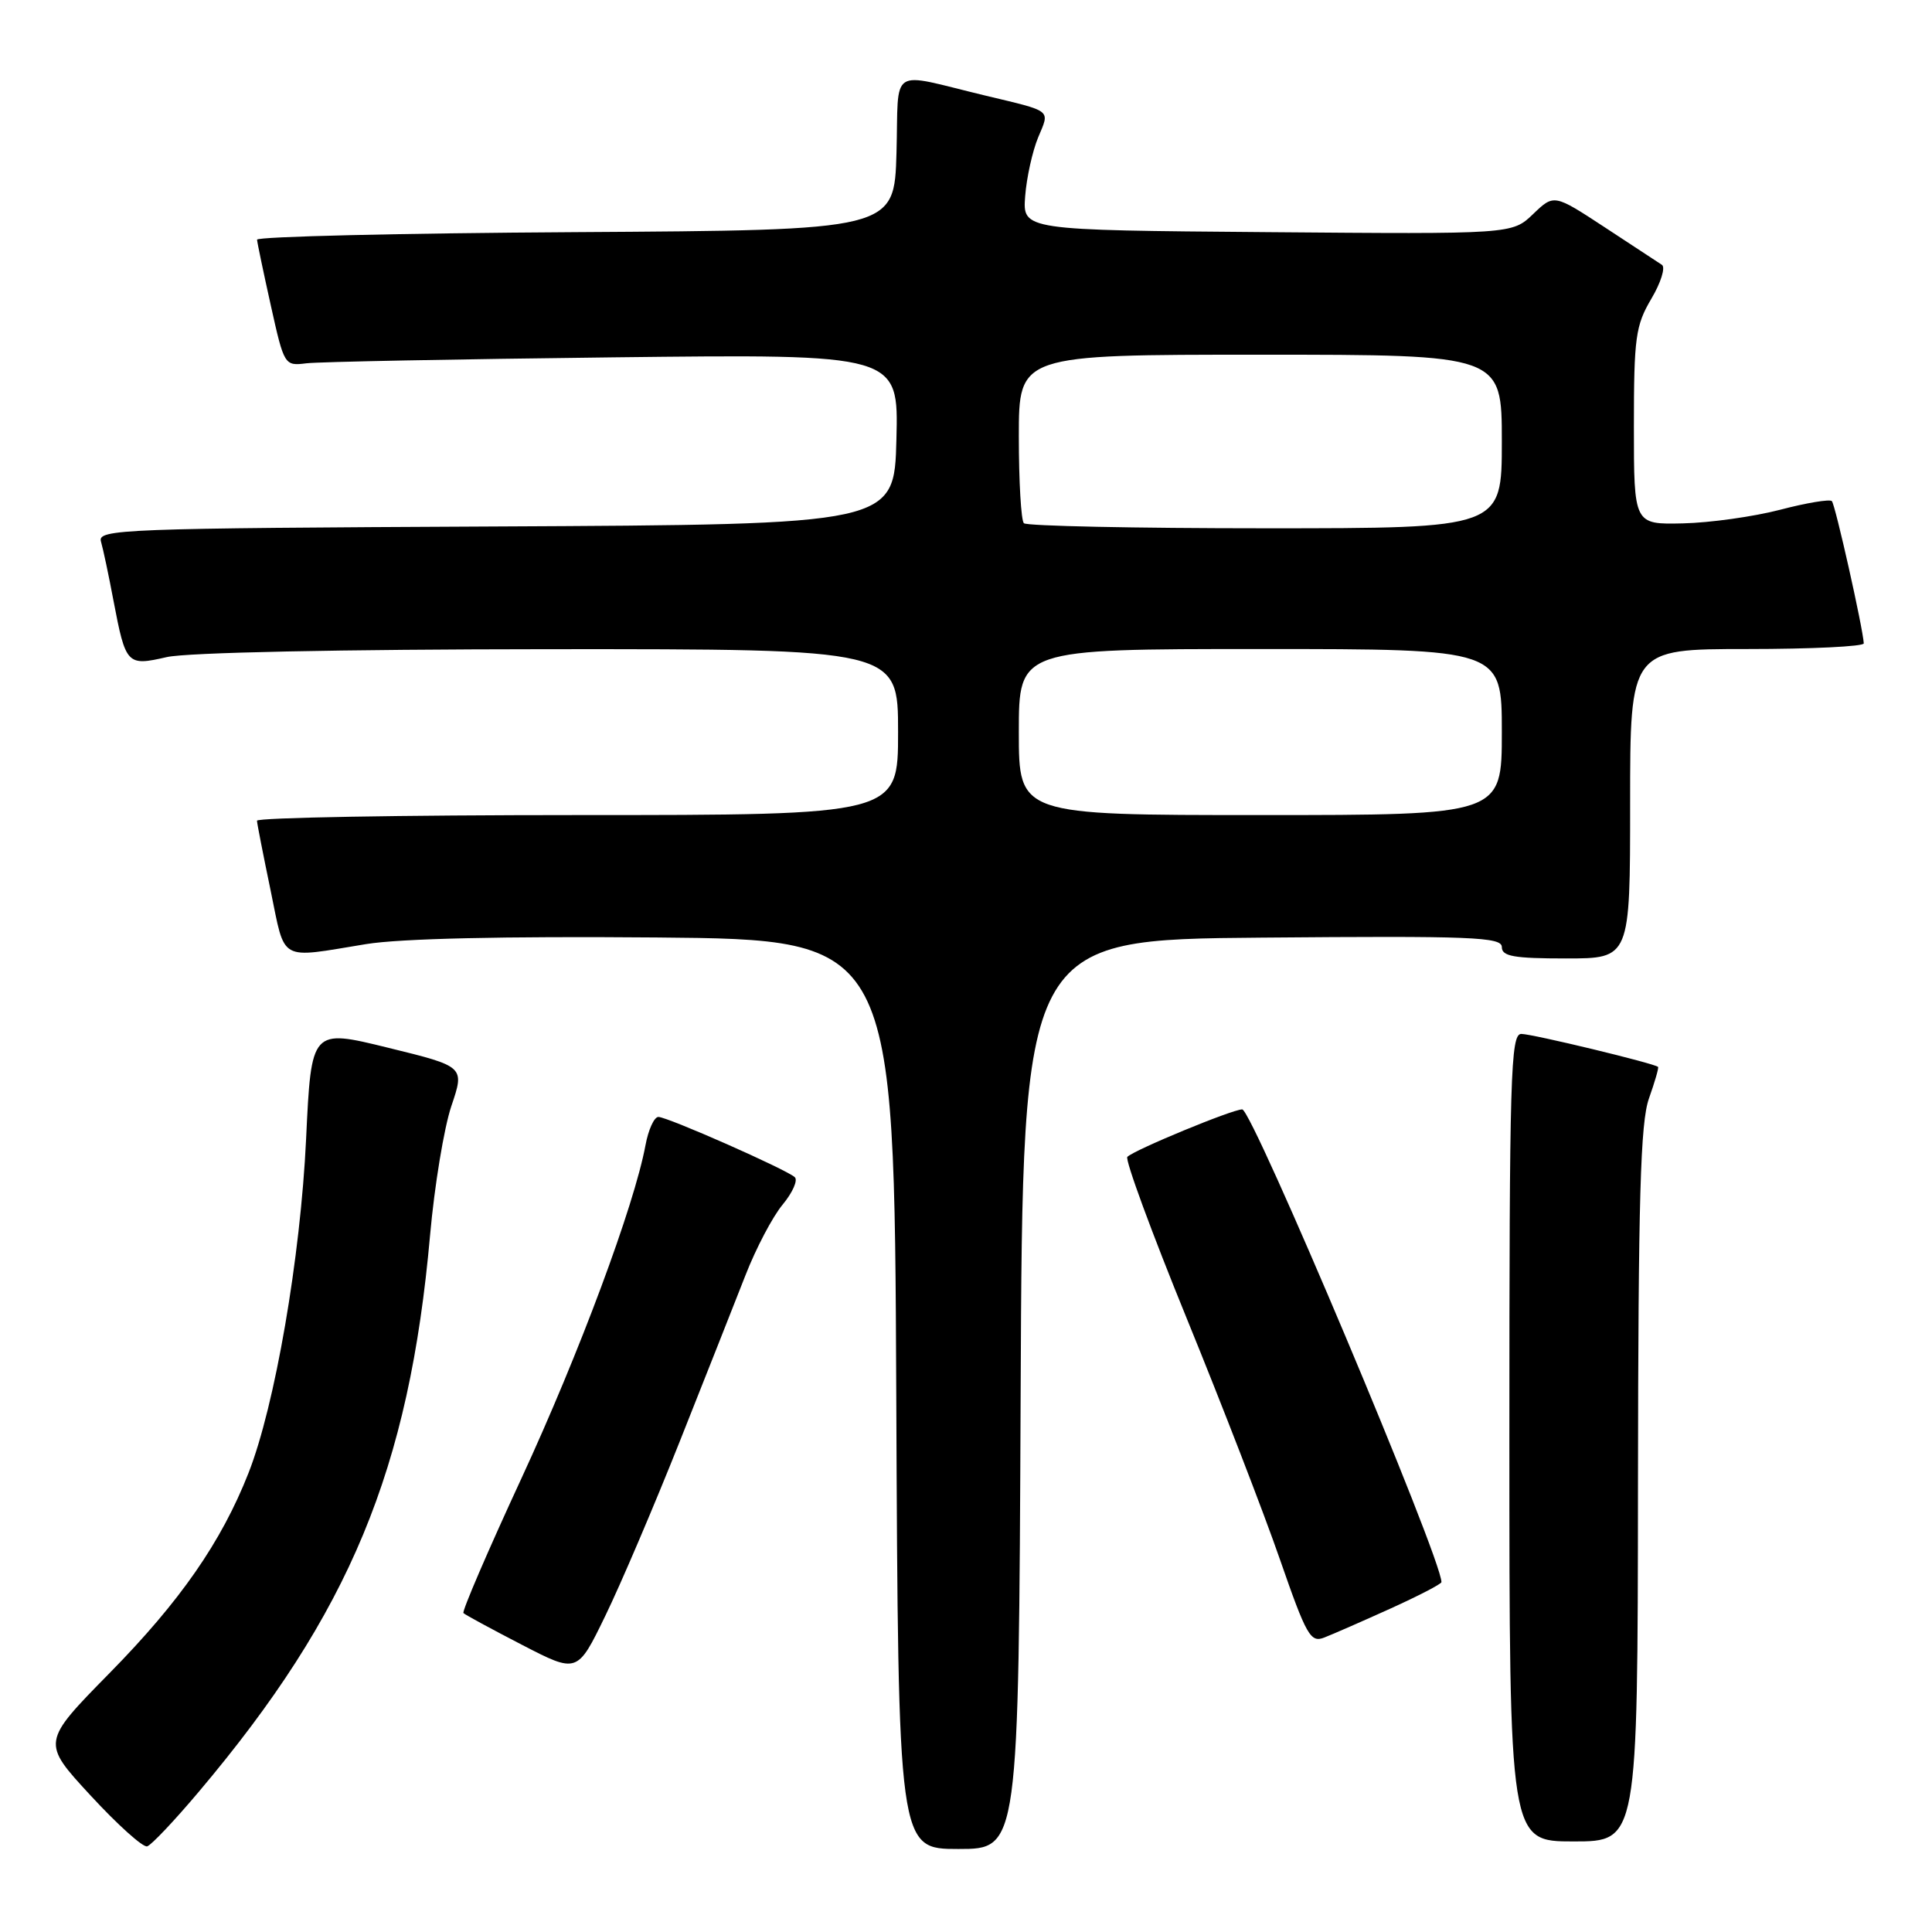 <?xml version="1.0" encoding="UTF-8" standalone="no"?>
<!DOCTYPE svg PUBLIC "-//W3C//DTD SVG 1.1//EN" "http://www.w3.org/Graphics/SVG/1.1/DTD/svg11.dtd" >
<svg xmlns="http://www.w3.org/2000/svg" xmlns:xlink="http://www.w3.org/1999/xlink" version="1.1" viewBox="0 0 256 256">
 <g >
 <path fill="currentColor"
d=" M 26.34 237.42 C 46.34 213.73 54.23 194.73 56.99 163.64 C 57.57 157.12 58.84 149.43 59.81 146.55 C 61.58 141.32 61.58 141.32 51.42 138.83 C 41.25 136.33 41.25 136.33 40.56 150.91 C 39.82 166.62 36.43 186.30 32.92 195.20 C 29.33 204.32 23.88 212.17 14.53 221.68 C 5.50 230.87 5.50 230.87 12.00 237.91 C 15.58 241.79 18.95 244.82 19.50 244.65 C 20.05 244.49 23.13 241.23 26.34 237.42 Z  M 135.24 184.75 C 135.50 124.50 135.50 124.50 167.25 124.24 C 195.05 124.00 199.00 124.16 199.00 125.49 C 199.00 126.72 200.58 127.00 207.50 127.00 C 216.00 127.00 216.00 127.00 216.00 106.50 C 216.00 86.00 216.00 86.00 231.50 86.00 C 240.03 86.00 246.98 85.66 246.96 85.25 C 246.85 83.23 243.18 66.85 242.73 66.40 C 242.45 66.12 239.36 66.63 235.86 67.55 C 232.36 68.46 226.57 69.27 223.00 69.35 C 216.50 69.50 216.50 69.50 216.50 56.50 C 216.50 44.72 216.72 43.13 218.81 39.59 C 220.08 37.45 220.71 35.42 220.21 35.09 C 219.71 34.77 216.29 32.52 212.61 30.10 C 205.91 25.71 205.91 25.71 203.14 28.37 C 200.36 31.03 200.36 31.03 167.93 30.76 C 135.50 30.50 135.50 30.50 135.84 26.00 C 136.03 23.52 136.81 20.02 137.56 18.21 C 139.12 14.47 139.56 14.82 130.50 12.65 C 117.60 9.55 119.11 8.58 118.79 20.24 C 118.50 30.50 118.50 30.50 76.25 30.76 C 53.01 30.90 34.03 31.35 34.06 31.76 C 34.09 32.17 34.91 36.10 35.89 40.50 C 37.65 48.42 37.70 48.50 40.59 48.14 C 42.19 47.94 60.50 47.59 81.28 47.35 C 119.07 46.91 119.07 46.91 118.78 58.20 C 118.50 69.50 118.50 69.50 65.69 69.76 C 16.03 70.00 12.90 70.12 13.38 71.76 C 13.66 72.72 14.41 76.25 15.04 79.61 C 16.66 88.09 16.83 88.28 22.09 87.07 C 24.73 86.46 45.03 86.04 72.75 86.02 C 119.00 86.00 119.00 86.00 119.00 97.00 C 119.00 108.00 119.00 108.00 76.50 108.00 C 53.12 108.00 34.02 108.34 34.05 108.75 C 34.07 109.16 34.89 113.33 35.86 118.00 C 37.84 127.59 36.82 127.01 48.50 125.10 C 53.02 124.36 66.68 124.05 87.00 124.22 C 118.50 124.50 118.50 124.50 118.76 184.75 C 119.02 245.00 119.02 245.00 127.00 245.00 C 134.98 245.00 134.98 245.00 135.24 184.75 Z  M 217.04 196.75 C 217.08 158.70 217.36 148.73 218.50 145.54 C 219.27 143.36 219.82 141.48 219.70 141.37 C 219.24 140.91 203.04 137.00 201.58 137.00 C 200.16 137.00 200.00 142.36 200.00 190.50 C 200.00 244.00 200.00 244.00 208.50 244.00 C 217.00 244.00 217.00 244.00 217.04 196.75 Z  M 90.07 191.00 C 93.46 182.47 97.37 172.57 98.77 169.00 C 100.16 165.43 102.38 161.20 103.71 159.61 C 105.03 158.01 105.75 156.38 105.31 155.98 C 104.16 154.94 88.45 148.00 87.24 148.00 C 86.68 148.00 85.91 149.69 85.53 151.75 C 84.03 159.79 76.77 179.29 69.08 195.92 C 64.64 205.51 61.19 213.53 61.41 213.74 C 61.62 213.96 65.11 215.85 69.15 217.94 C 76.50 221.74 76.50 221.74 80.20 214.12 C 82.24 209.93 86.68 199.53 90.07 191.00 Z  M 184.25 213.14 C 187.96 211.46 191.00 209.88 191.00 209.64 C 191.00 206.45 165.94 147.00 164.60 147.00 C 163.28 147.00 150.31 152.36 149.38 153.29 C 149.04 153.63 152.58 163.26 157.25 174.70 C 161.92 186.14 167.48 200.51 169.60 206.64 C 173.12 216.77 173.65 217.70 175.48 216.98 C 176.59 216.55 180.54 214.82 184.25 213.14 Z  M 135.00 97.00 C 135.00 86.00 135.00 86.00 167.00 86.00 C 199.00 86.00 199.00 86.00 199.00 97.00 C 199.00 108.00 199.00 108.00 167.00 108.00 C 135.00 108.00 135.00 108.00 135.00 97.00 Z  M 135.67 69.33 C 135.30 68.97 135.00 63.79 135.00 57.83 C 135.00 47.00 135.00 47.00 167.00 47.00 C 199.00 47.00 199.00 47.00 199.00 58.50 C 199.00 70.00 199.00 70.00 167.67 70.00 C 150.43 70.00 136.03 69.70 135.67 69.33 Z "/>
</g>
</svg>